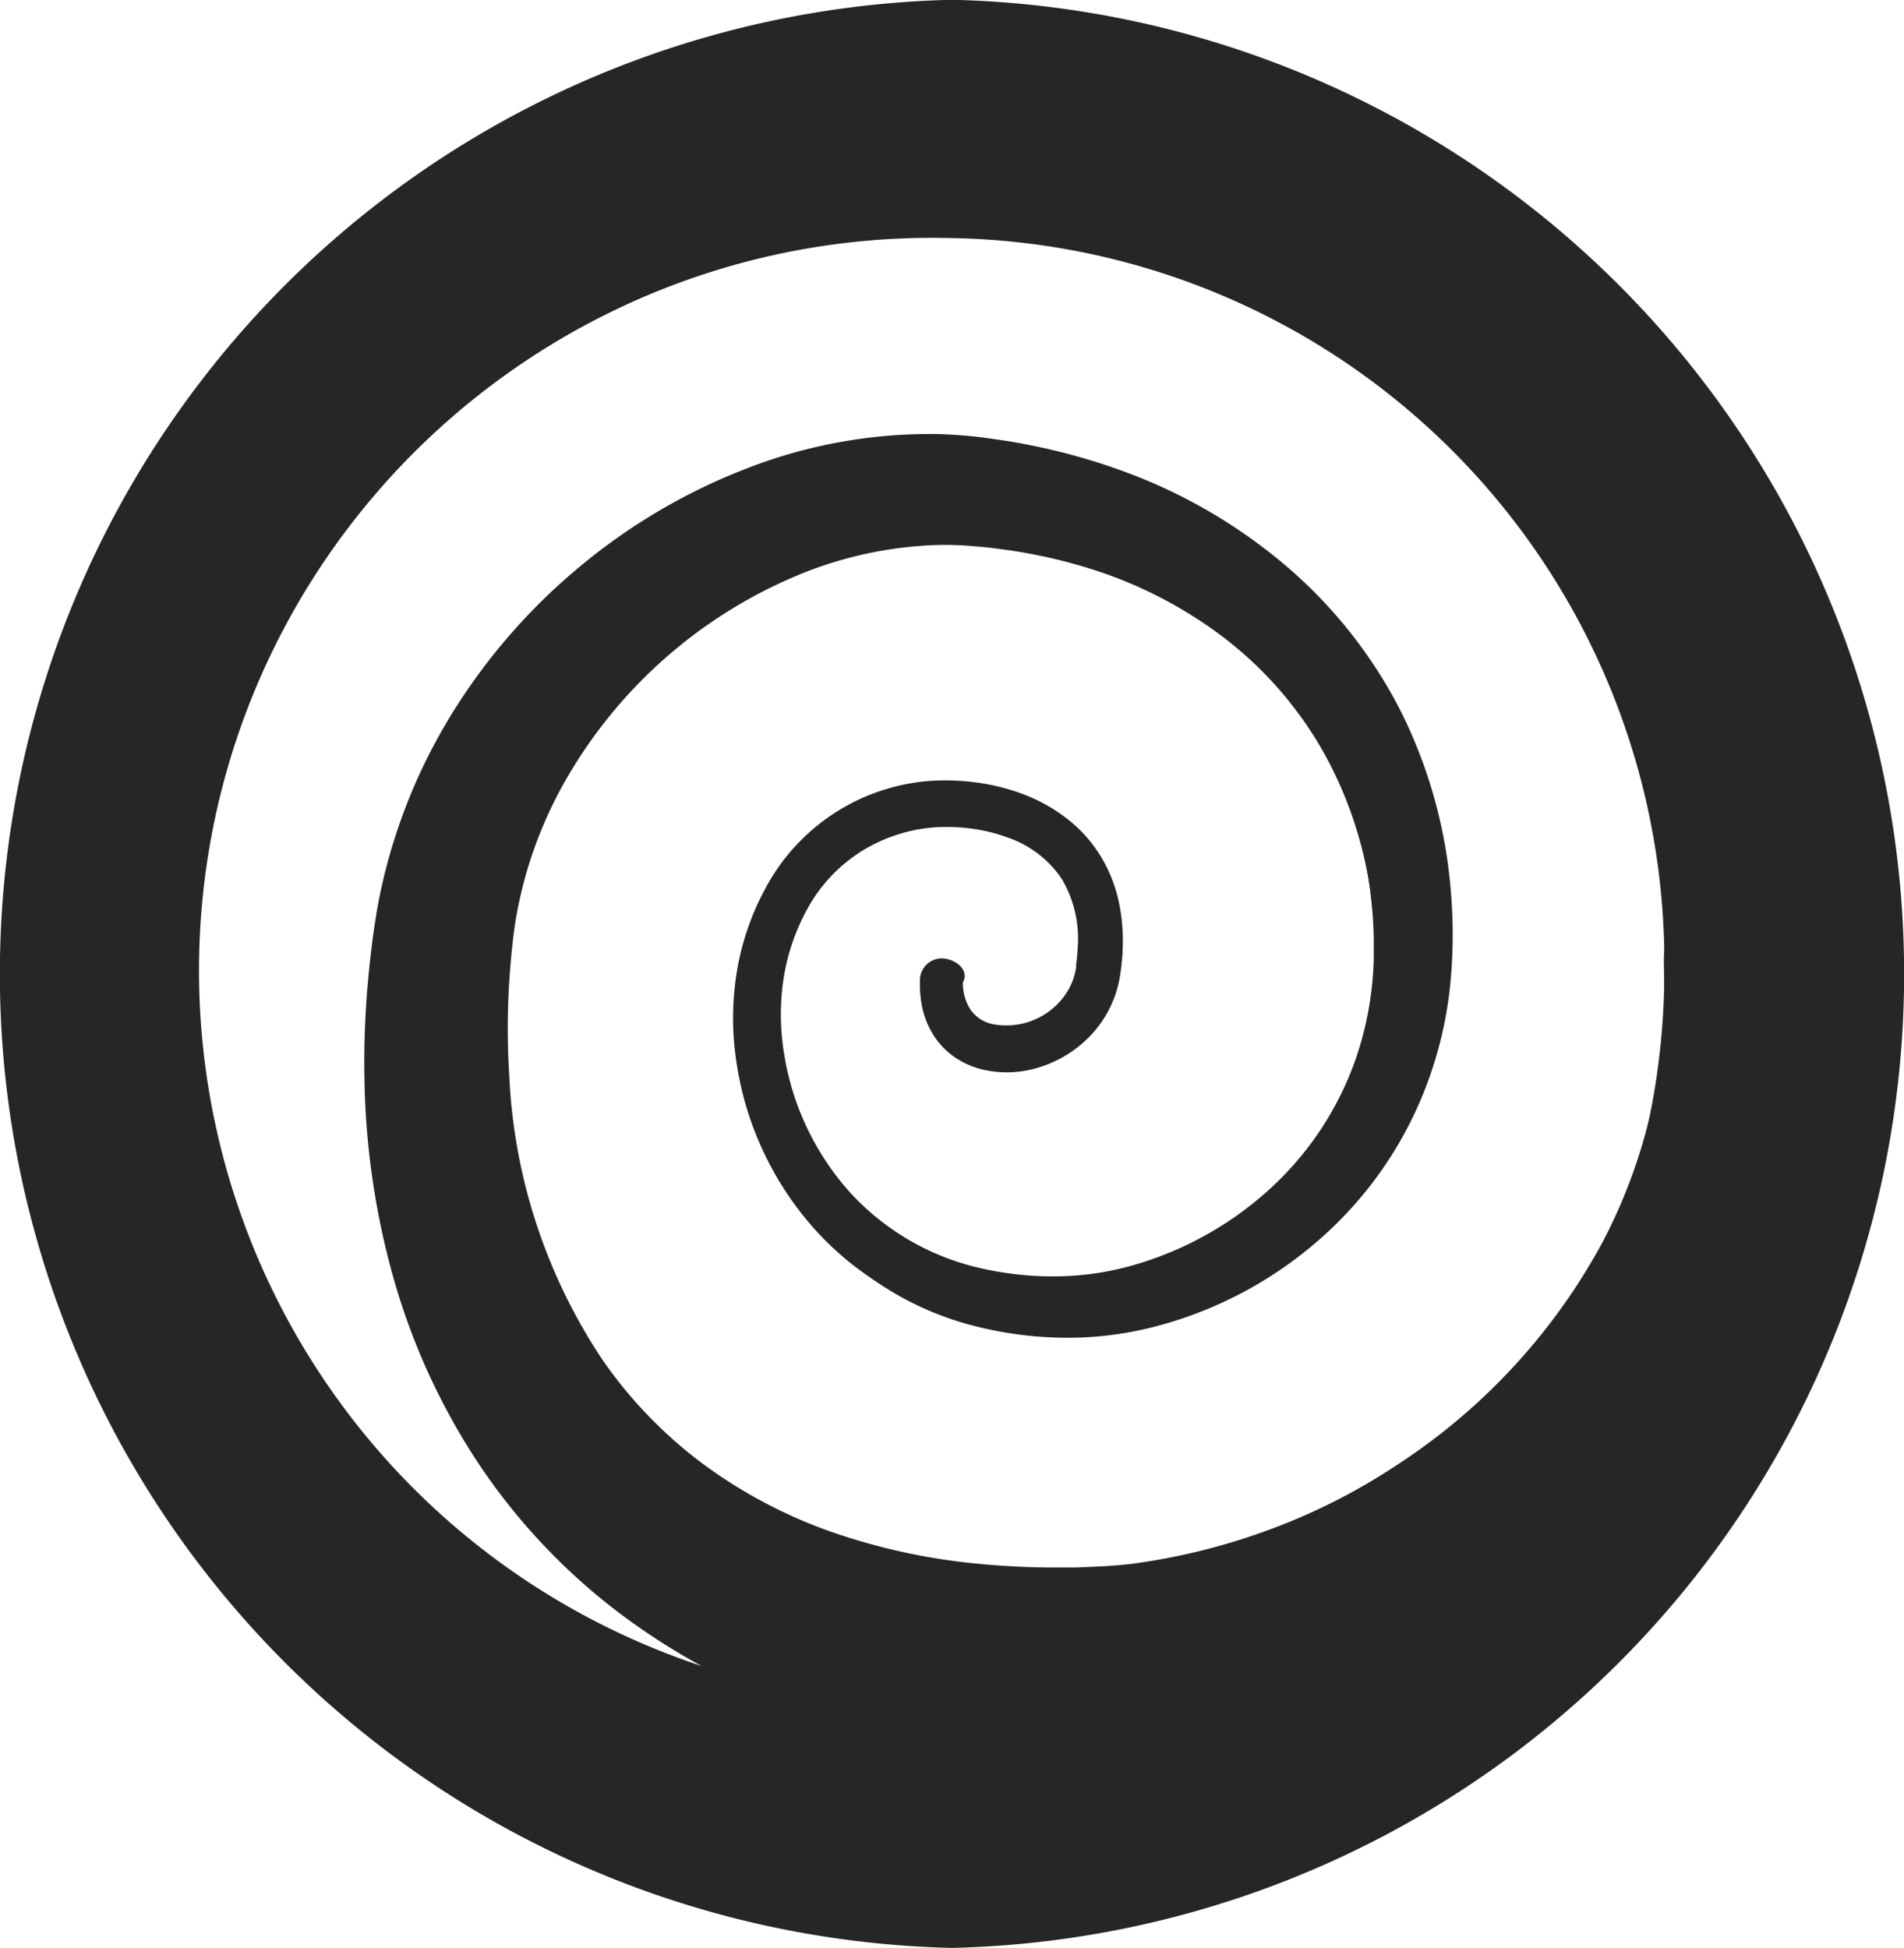 <?xml version="1.0" encoding="UTF-8"?> <svg xmlns="http://www.w3.org/2000/svg" width="37.406" height="38.276" viewBox="0 0 37.406 38.276"> <g id="Векторный_смарт-объект_копия_10" data-name="Векторный смарт-объект копия 10" transform="translate(-14.594 -2.724)"> <g id="Векторный_смарт-объект_копия_10-2" data-name="Векторный смарт-объект копия 10" transform="translate(0 0)"> <path id="Контур_1" data-name="Контур 1" d="M45.112,704.9a14.483,14.483,0,1,0,14.151,14.479A14.334,14.334,0,0,0,45.112,704.9m0,33.617a19.143,19.143,0,0,1,0-38.276,19.143,19.143,0,0,1,0,38.276" transform="translate(-11.815 -697.521)" fill="#262626"></path> <path id="Контур_2" data-name="Контур 2" d="M64.886,720.618l-.021.483c-.009.167-.021.333-.035.5-.029.333-.068.666-.118,1a15.471,15.471,0,0,1-.426,1.968,15.059,15.059,0,0,1-1.6,3.669,16.189,16.189,0,0,1-5.482,5.421,17.171,17.171,0,0,1-3.436,1.594,15.227,15.227,0,0,1-3.734.764c-.162.011-.323.02-.486.026l-.244.006h-.23c-.136,0-.316,0-.461,0s-.306-.008-.459-.015c-.611-.027-1.226-.081-1.84-.168a15.688,15.688,0,0,1-3.637-.952,12.939,12.939,0,0,1-3.333-1.939,12.1,12.1,0,0,1-2.6-2.912,13.027,13.027,0,0,1-1.564-3.543,15.321,15.321,0,0,1-.539-3.759,17.639,17.639,0,0,1,.06-1.87c.027-.309.06-.618.1-.924.021-.154.043-.3.068-.459s.058-.332.092-.492a11.044,11.044,0,0,1,1.469-3.59,11.836,11.836,0,0,1,2.512-2.833,11.682,11.682,0,0,1,3.226-1.877,9.893,9.893,0,0,1,3.685-.669,8.554,8.554,0,0,1,.948.07c.131.017.295.041.446.064s.3.051.449.08a12.3,12.3,0,0,1,1.761.484,10.459,10.459,0,0,1,3.208,1.825A9.3,9.3,0,0,1,55,715.493a9.62,9.62,0,0,1,.988,3.6,9.929,9.929,0,0,1-.027,1.868,7.842,7.842,0,0,1-.439,1.837,7.578,7.578,0,0,1-2.1,3.056,7.9,7.9,0,0,1-3.185,1.712,6.807,6.807,0,0,1-1.8.237,7.4,7.4,0,0,1-1.782-.224,6.013,6.013,0,0,1-3.073-1.865,6.251,6.251,0,0,1-1.477-3.285,5.577,5.577,0,0,1,.053-1.823,5.042,5.042,0,0,1,.671-1.687,3.809,3.809,0,0,1,2.994-1.765,4.179,4.179,0,0,1,1.726.27,2.746,2.746,0,0,1,1.371,1.109,2.909,2.909,0,0,1,.369,1.726,2.629,2.629,0,0,1-.18.867,1.843,1.843,0,0,1-.534.7,1.885,1.885,0,0,1-1.625.383,1.154,1.154,0,0,1-.687-.489,1.391,1.391,0,0,1-.19-.827,1.386,1.386,0,0,0,.219.807,1.1,1.1,0,0,0,.676.439,1.781,1.781,0,0,0,1.517-.424,1.68,1.68,0,0,0,.461-.658,2.4,2.4,0,0,0,.131-.808,2.65,2.65,0,0,0-.395-1.556,2.416,2.416,0,0,0-1.253-.926,3.807,3.807,0,0,0-1.572-.177,3.408,3.408,0,0,0-1.472.514,3.313,3.313,0,0,0-1.073,1.126,4.4,4.4,0,0,0-.523,1.5,4.892,4.892,0,0,0,.021,1.591,5.444,5.444,0,0,0,1.4,2.8,5.078,5.078,0,0,0,2.671,1.467,6.4,6.4,0,0,0,1.545.126,5.772,5.772,0,0,0,1.506-.267,6.711,6.711,0,0,0,2.637-1.566,6.214,6.214,0,0,0,1.615-2.571,6.369,6.369,0,0,0,.291-1.5,8.233,8.233,0,0,0-.043-1.557,7.933,7.933,0,0,0-.934-2.926,7.443,7.443,0,0,0-1.969-2.276,8.536,8.536,0,0,0-2.683-1.374,10.322,10.322,0,0,0-1.489-.339c-.128-.019-.254-.036-.38-.051s-.239-.026-.386-.038a6.234,6.234,0,0,0-.725-.021,7.758,7.758,0,0,0-2.853.653,9.446,9.446,0,0,0-4.395,3.922,8.33,8.33,0,0,0-1,2.75c-.02.12-.037.24-.051.353s-.03.261-.042.39c-.025.262-.043.523-.055.784a14.7,14.7,0,0,0,.014,1.557,10.964,10.964,0,0,0,1.849,5.624,8.8,8.8,0,0,0,1.991,2.045,9.626,9.626,0,0,0,2.536,1.327,12.321,12.321,0,0,0,2.873.614c.5.047,1,.071,1.5.07.126,0,.253,0,.38,0L49,732.3l.189-.009.174-.012c.117-.009.233-.02.351-.034a12.609,12.609,0,0,0,5.4-2.056A12.052,12.052,0,0,0,59.019,726a10.581,10.581,0,0,0,1.014-2.624,10.943,10.943,0,0,0,.239-1.392c.025-.235.042-.471.053-.709.006-.119.01-.239.01-.357v-.376Z" transform="translate(-12.886 -698.795)" fill="#262626"></path> <path id="Контур_3" data-name="Контур 3" d="M63.345,720.72a14.209,14.209,0,0,1-.5,3.526,13.355,13.355,0,0,1-1.389,3.268,14.623,14.623,0,0,1-4.9,4.934,15.856,15.856,0,0,1-3.117,1.5,13.815,13.815,0,0,1-3.372.738,15.474,15.474,0,0,1-1.721.034,17.049,17.049,0,0,1-1.709-.132,14.332,14.332,0,0,1-3.34-.822,11.641,11.641,0,0,1-3.022-1.7,10.831,10.831,0,0,1-2.36-2.576,11.855,11.855,0,0,1-1.455-3.189,14.141,14.141,0,0,1-.541-3.457,16.247,16.247,0,0,1,.033-1.747q.031-.435.085-.869c.019-.144.037-.288.058-.432s.048-.293.077-.437a9.949,9.949,0,0,1,1.285-3.256,10.886,10.886,0,0,1,5.209-4.389,9.013,9.013,0,0,1,3.352-.668,7.284,7.284,0,0,1,.859.049c.278.03.566.07.844.12a11.379,11.379,0,0,1,1.654.424,9.683,9.683,0,0,1,3.005,1.642,8.569,8.569,0,0,1,2.189,2.671,8.959,8.959,0,0,1,.973,3.337,9.2,9.2,0,0,1,0,1.748,7.348,7.348,0,0,1-.378,1.71,7.074,7.074,0,0,1-1.91,2.877,7.459,7.459,0,0,1-2.978,1.666,6.475,6.475,0,0,1-1.692.253,7.083,7.083,0,0,1-1.7-.183,5.68,5.68,0,0,1-2.937-1.716,5.978,5.978,0,0,1-1.462-3.117,5.274,5.274,0,0,1,.022-1.748,4.84,4.84,0,0,1,.616-1.633,3.678,3.678,0,0,1,1.224-1.227,3.749,3.749,0,0,1,1.634-.53,4.115,4.115,0,0,1,1.7.231,2.693,2.693,0,0,1,1.369,1.064,2.908,2.908,0,0,1,.4,1.71,2.636,2.636,0,0,1-.165.878,1.873,1.873,0,0,1-.531.723,1.944,1.944,0,0,1-1.67.426,1.242,1.242,0,0,1-.749-.512,1.51,1.51,0,0,1-.225-.885l.228.007a1.286,1.286,0,0,0,.186.748,1.02,1.02,0,0,0,.615.416,1.727,1.727,0,0,0,1.471-.38,1.66,1.66,0,0,0,.465-.635,2.407,2.407,0,0,0,.147-.8,2.668,2.668,0,0,0-.365-1.572,2.457,2.457,0,0,0-1.255-.971,3.894,3.894,0,0,0-1.6-.217,3.539,3.539,0,0,0-1.534.5,3.458,3.458,0,0,0-1.147,1.151,4.577,4.577,0,0,0-.577,1.552,5.067,5.067,0,0,0-.01,1.665,5.711,5.711,0,0,0,1.412,2.969,5.405,5.405,0,0,0,2.806,1.617,6.718,6.718,0,0,0,1.63.167,6.2,6.2,0,0,0,1.614-.251,7.173,7.173,0,0,0,2.845-1.612,6.733,6.733,0,0,0,1.8-2.75,6.908,6.908,0,0,0,.351-1.628,8.718,8.718,0,0,0-.013-1.676,8.573,8.573,0,0,0-.948-3.189,8.163,8.163,0,0,0-2.1-2.535,9.29,9.29,0,0,0-2.887-1.557,11.128,11.128,0,0,0-1.6-.4c-.273-.047-.539-.082-.817-.111a7.022,7.022,0,0,0-.813-.042,8.6,8.6,0,0,0-3.186.655,10.4,10.4,0,0,0-4.924,4.242,9.37,9.37,0,0,0-1.179,3.084c-.025.136-.048.272-.067.408s-.036.278-.052.417c-.031.279-.055.558-.073.839a15.565,15.565,0,0,0-.013,1.68,13.462,13.462,0,0,0,.552,3.292,11.137,11.137,0,0,0,1.4,2.987,10.081,10.081,0,0,0,2.231,2.382,10.87,10.87,0,0,0,2.847,1.562,13.591,13.591,0,0,0,3.171.741c.542.063,1.087.1,1.634.107A15.028,15.028,0,0,0,50,733.831a12.923,12.923,0,0,0,3.159-.731,14.706,14.706,0,0,0,2.924-1.447,13.669,13.669,0,0,0,4.495-4.675,12.294,12.294,0,0,0,1.226-3.024,13.013,13.013,0,0,0,.4-3.253Z" transform="translate(-13.052 -698.925)" fill="#262626"></path> <path id="Контур_4" data-name="Контур 4" d="M64.74,720.578l-.026.479c-.013.165-.026.33-.043.5-.033.33-.077.659-.13.988a15.323,15.323,0,0,1-.449,1.945,14.974,14.974,0,0,1-1.622,3.61A15.63,15.63,0,0,1,60.03,731.1a16.513,16.513,0,0,1-3.012,2.286,17.022,17.022,0,0,1-3.39,1.545,14.906,14.906,0,0,1-3.668.726c-.158.011-.317.019-.476.024l-.239.006h-.227l-.223,0-.229-.006c-.151,0-.3-.009-.451-.016-.6-.028-1.2-.084-1.807-.172a15.379,15.379,0,0,1-3.559-.944,12.635,12.635,0,0,1-3.243-1.9,11.816,11.816,0,0,1-2.526-2.834,12.728,12.728,0,0,1-1.518-3.452,14.949,14.949,0,0,1-.523-3.67,17.8,17.8,0,0,1,.06-1.831c.025-.3.057-.605.1-.9.021-.151.042-.3.066-.45s.056-.321.089-.476a10.681,10.681,0,0,1,1.42-3.487,11.554,11.554,0,0,1,5.578-4.6,9.636,9.636,0,0,1,3.58-.668c.154,0,.308.008.462.019s.314.026.454.043c.3.037.588.081.881.137a11.868,11.868,0,0,1,1.726.465,10.17,10.17,0,0,1,3.142,1.766,9.146,9.146,0,0,1,2.287,2.848,9.455,9.455,0,0,1,1,3.518c.026.3.037.607.037.911l0,.226c0,.081-.005.158-.009.234-.009.154-.021.308-.038.462a7.767,7.767,0,0,1-.416,1.808,7.5,7.5,0,0,1-2.042,3.024,7.818,7.818,0,0,1-3.134,1.73,6.791,6.791,0,0,1-1.785.257,7.426,7.426,0,0,1-1.777-.2,6.21,6.21,0,0,1-1.682-.675,5.95,5.95,0,0,1-1.418-1.157,6.307,6.307,0,0,1-1.536-3.3,5.674,5.674,0,0,1,.029-1.859,5.22,5.22,0,0,1,.664-1.744,4,4,0,0,1,3.1-1.9,4.5,4.5,0,0,1,.924.03,4.143,4.143,0,0,1,.9.223,3.323,3.323,0,0,1,.844.46,2.749,2.749,0,0,1,.677.732,2.9,2.9,0,0,1,.377.93,3.7,3.7,0,0,1,.074.966c0,.08-.01.159-.018.236,0,.039-.008.079-.013.117l-.008.058-.009.066a2.324,2.324,0,0,1-.055.254,2.017,2.017,0,0,1-.087.253,2.2,2.2,0,0,1-.621.848,2.358,2.358,0,0,1-.9.475,2.1,2.1,0,0,1-1.042.022,1.648,1.648,0,0,1-.52-.226,1.493,1.493,0,0,1-.423-.421,1.685,1.685,0,0,1-.232-.54,2.226,2.226,0,0,1-.053-.545.432.432,0,0,1,.432-.452c.251.006.552.218.412.474h0v0a.97.97,0,0,0,.154.54.709.709,0,0,0,.426.277,1.411,1.411,0,0,0,1.183-.306,1.309,1.309,0,0,0,.374-.5,1.183,1.183,0,0,0,.052-.148,1.071,1.071,0,0,0,.035-.162s.005-.028,0-.015l0-.024.005-.048c.005-.031.008-.063.011-.094.007-.063.011-.126.014-.189a2.307,2.307,0,0,0-.31-1.364A2.1,2.1,0,0,0,47.3,718a3.279,3.279,0,0,0-.714-.172,3.627,3.627,0,0,0-.739-.02,3.181,3.181,0,0,0-1.379.452,3.091,3.091,0,0,0-1.023,1.034,4.191,4.191,0,0,0-.522,1.421,4.69,4.69,0,0,0,0,1.534A5.313,5.313,0,0,0,44.238,725a4.967,4.967,0,0,0,2.608,1.481,6.382,6.382,0,0,0,1.529.145,5.682,5.682,0,0,0,1.5-.245,6.715,6.715,0,0,0,2.653-1.528,6.235,6.235,0,0,0,1.649-2.566,6.524,6.524,0,0,0,.309-1.511c.011-.128.018-.258.022-.388l0-.191,0-.2q-.008-.4-.052-.79a7.988,7.988,0,0,0-.914-2.967,7.5,7.5,0,0,0-1.98-2.327,8.643,8.643,0,0,0-2.713-1.412,10.221,10.221,0,0,0-1.505-.354c-.254-.041-.515-.072-.769-.095-.136-.012-.25-.019-.376-.025s-.246,0-.371,0a7.918,7.918,0,0,0-2.918.646,9.63,9.63,0,0,0-4.493,3.982,8.542,8.542,0,0,0-1.029,2.814c-.021.124-.04.246-.054.363s-.031.264-.043.4c-.026.263-.045.528-.058.791a14.212,14.212,0,0,0,.013,1.576,11.175,11.175,0,0,0,1.885,5.726,8.983,8.983,0,0,0,2.037,2.092,9.746,9.746,0,0,0,2.589,1.342,12.419,12.419,0,0,0,2.912.612c.5.046,1.007.068,1.516.065.126,0,.254,0,.382-.006l.188-.007.192-.009.189-.01.178-.014c.118-.011.236-.024.355-.038a11.66,11.66,0,0,0,2.823-.734,13.368,13.368,0,0,0,2.614-1.379,12.052,12.052,0,0,0,3.881-4.254,10.564,10.564,0,0,0,.976-2.644,11.017,11.017,0,0,0,.212-1.394q.031-.353.04-.708c0-.118,0-.236,0-.356l-.007-.372v-.017a2.264,2.264,0,1,1,4.527-.087c0,.057,0,.12,0,.178" transform="translate(-12.925 -698.826)" fill="#262626"></path> <path id="Контур_5" data-name="Контур 5" d="M45.05,704.93a14.394,14.394,0,1,0,14.064,14.39A14.245,14.245,0,0,0,45.05,704.93m0,33.41a19.025,19.025,0,0,1,0-38.04,19.025,19.025,0,0,1,0,38.04" transform="translate(-11.822 -697.529)" fill="#262626"></path> </g> </g> </svg> 